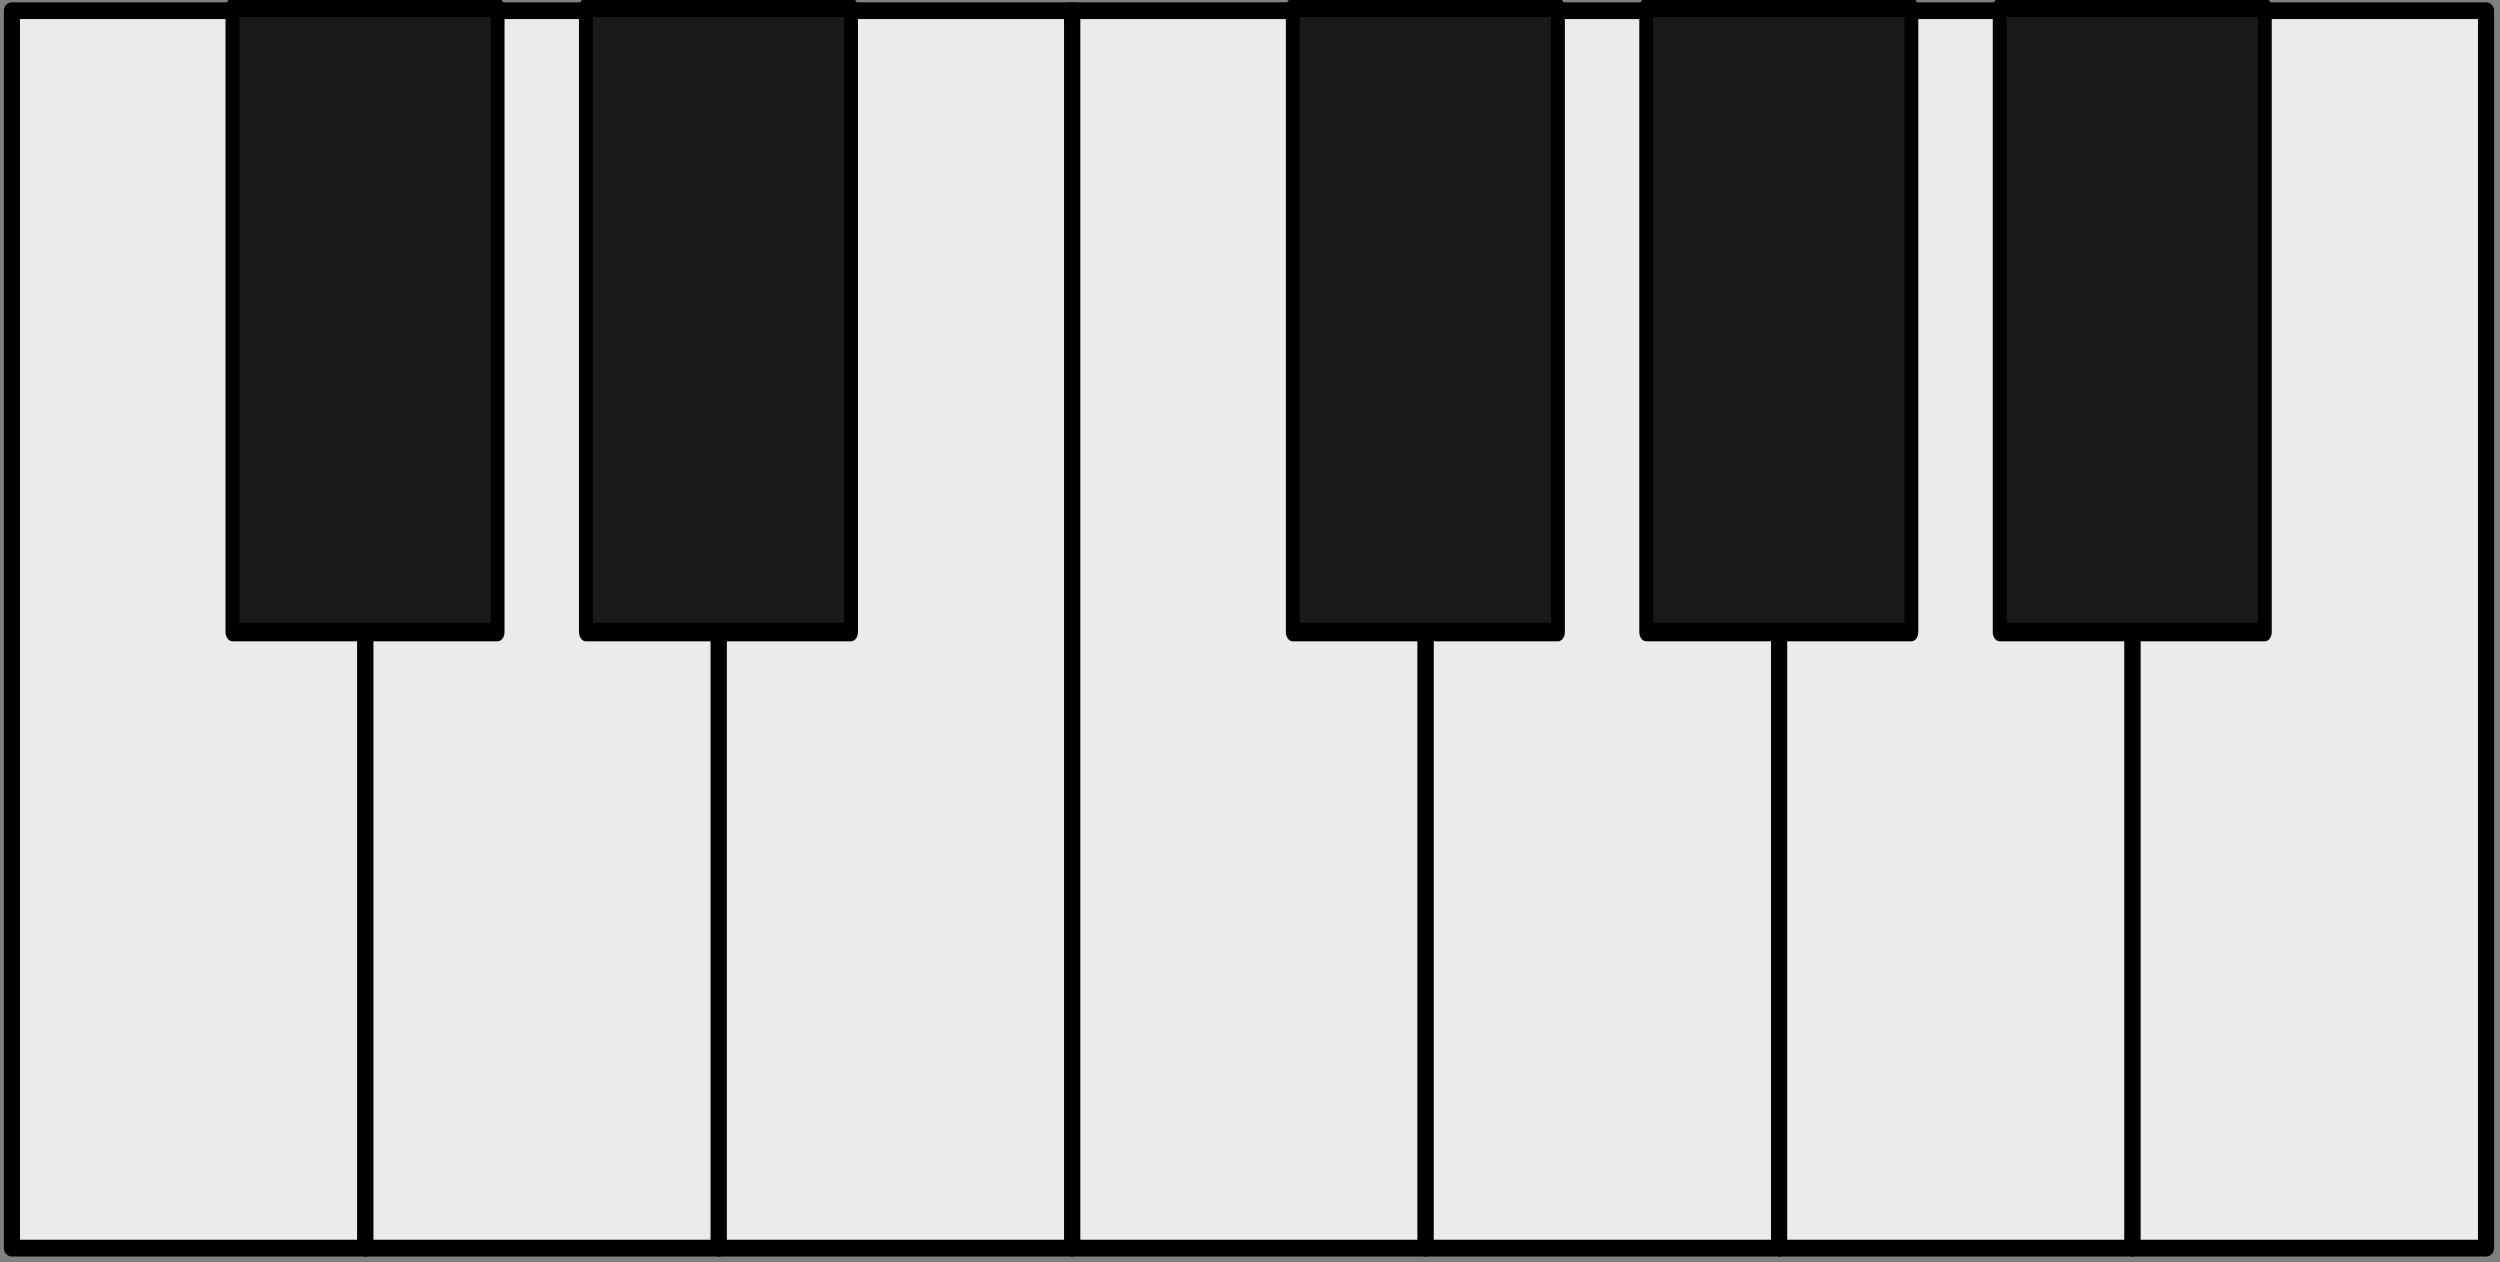 <svg width="100%" height="100%" viewBox="0 0 305 154" version="1.1" xmlns="http://www.w3.org/2000/svg" xmlns:xlink="http://www.w3.org/1999/xlink" xml:space="preserve" xmlns:serif="http://www.serif.com/" style="fill-rule:evenodd;clip-rule:evenodd;stroke-linecap:round;stroke-linejoin:round;stroke-miterlimit:1.5;">
    <rect x="0" y="0" width="305" height="154" fill="#808080" stroke="none"/>
    <g transform="matrix(1,0,0,1,-881,-124)">
        <g id="Piano" transform="matrix(2.156,0,0,2.177,124.595,-733.649)">
            <g transform="matrix(0.971,0,0,1,10.212,0)">
                <rect x="351.493" y="394.558" width="20.598" height="69.346" style="fill:rgb(235,235,235);stroke:black;stroke-width:0.94px;"/>
            </g>
            <g transform="matrix(0.971,0,0,1,30.212,0)">
                <rect x="351.493" y="394.558" width="20.598" height="69.346" style="fill:rgb(235,235,235);stroke:black;stroke-width:0.94px;"/>
            </g>
            <g transform="matrix(0.971,0,0,1,50.212,0)">
                <rect x="351.493" y="394.558" width="20.598" height="69.346" style="fill:rgb(235,235,235);stroke:black;stroke-width:0.94px;"/>
            </g>
            <g transform="matrix(0.971,0,0,1,70.212,0)">
                <rect x="351.493" y="394.558" width="20.598" height="69.346" style="fill:rgb(235,235,235);stroke:black;stroke-width:0.94px;"/>
            </g>
            <g transform="matrix(0.971,0,0,1,90.212,0)">
                <rect x="351.493" y="394.558" width="20.598" height="69.346" style="fill:rgb(235,235,235);stroke:black;stroke-width:0.94px;"/>
            </g>
            <g transform="matrix(0.971,0,0,1,110.212,0)">
                <rect x="351.493" y="394.558" width="20.598" height="69.346" style="fill:rgb(235,235,235);stroke:black;stroke-width:0.94px;"/>
            </g>
            <g transform="matrix(0.971,0,0,1,130.212,0)">
                <rect x="351.493" y="394.558" width="20.598" height="69.346" style="fill:rgb(235,235,235);stroke:black;stroke-width:0.94px;"/>
            </g>
            <g transform="matrix(0.75,0,0,0.994,92.873,16.038)">
                <rect x="361.493" y="380.638" width="20" height="35.196" style="fill:rgb(26,26,26);stroke:black;stroke-width:1.05px;"/>
            </g>
            <g transform="matrix(0.75,0,0,0.994,152.873,16.038)">
                <rect x="361.493" y="380.638" width="20" height="35.196" style="fill:rgb(26,26,26);stroke:black;stroke-width:1.05px;"/>
            </g>
            <g transform="matrix(0.75,0,0,0.994,112.873,16.038)">
                <rect x="361.493" y="380.638" width="20" height="35.196" style="fill:rgb(26,26,26);stroke:black;stroke-width:1.05px;"/>
            </g>
            <g transform="matrix(0.75,0,0,0.994,172.873,16.038)">
                <rect x="361.493" y="380.638" width="20" height="35.196" style="fill:rgb(26,26,26);stroke:black;stroke-width:1.05px;"/>
            </g>
            <g transform="matrix(0.75,0,0,0.994,192.873,16.038)">
                <rect x="361.493" y="380.638" width="20" height="35.196" style="fill:rgb(26,26,26);stroke:black;stroke-width:1.05px;"/>
            </g>
        </g>
    </g>
</svg>
